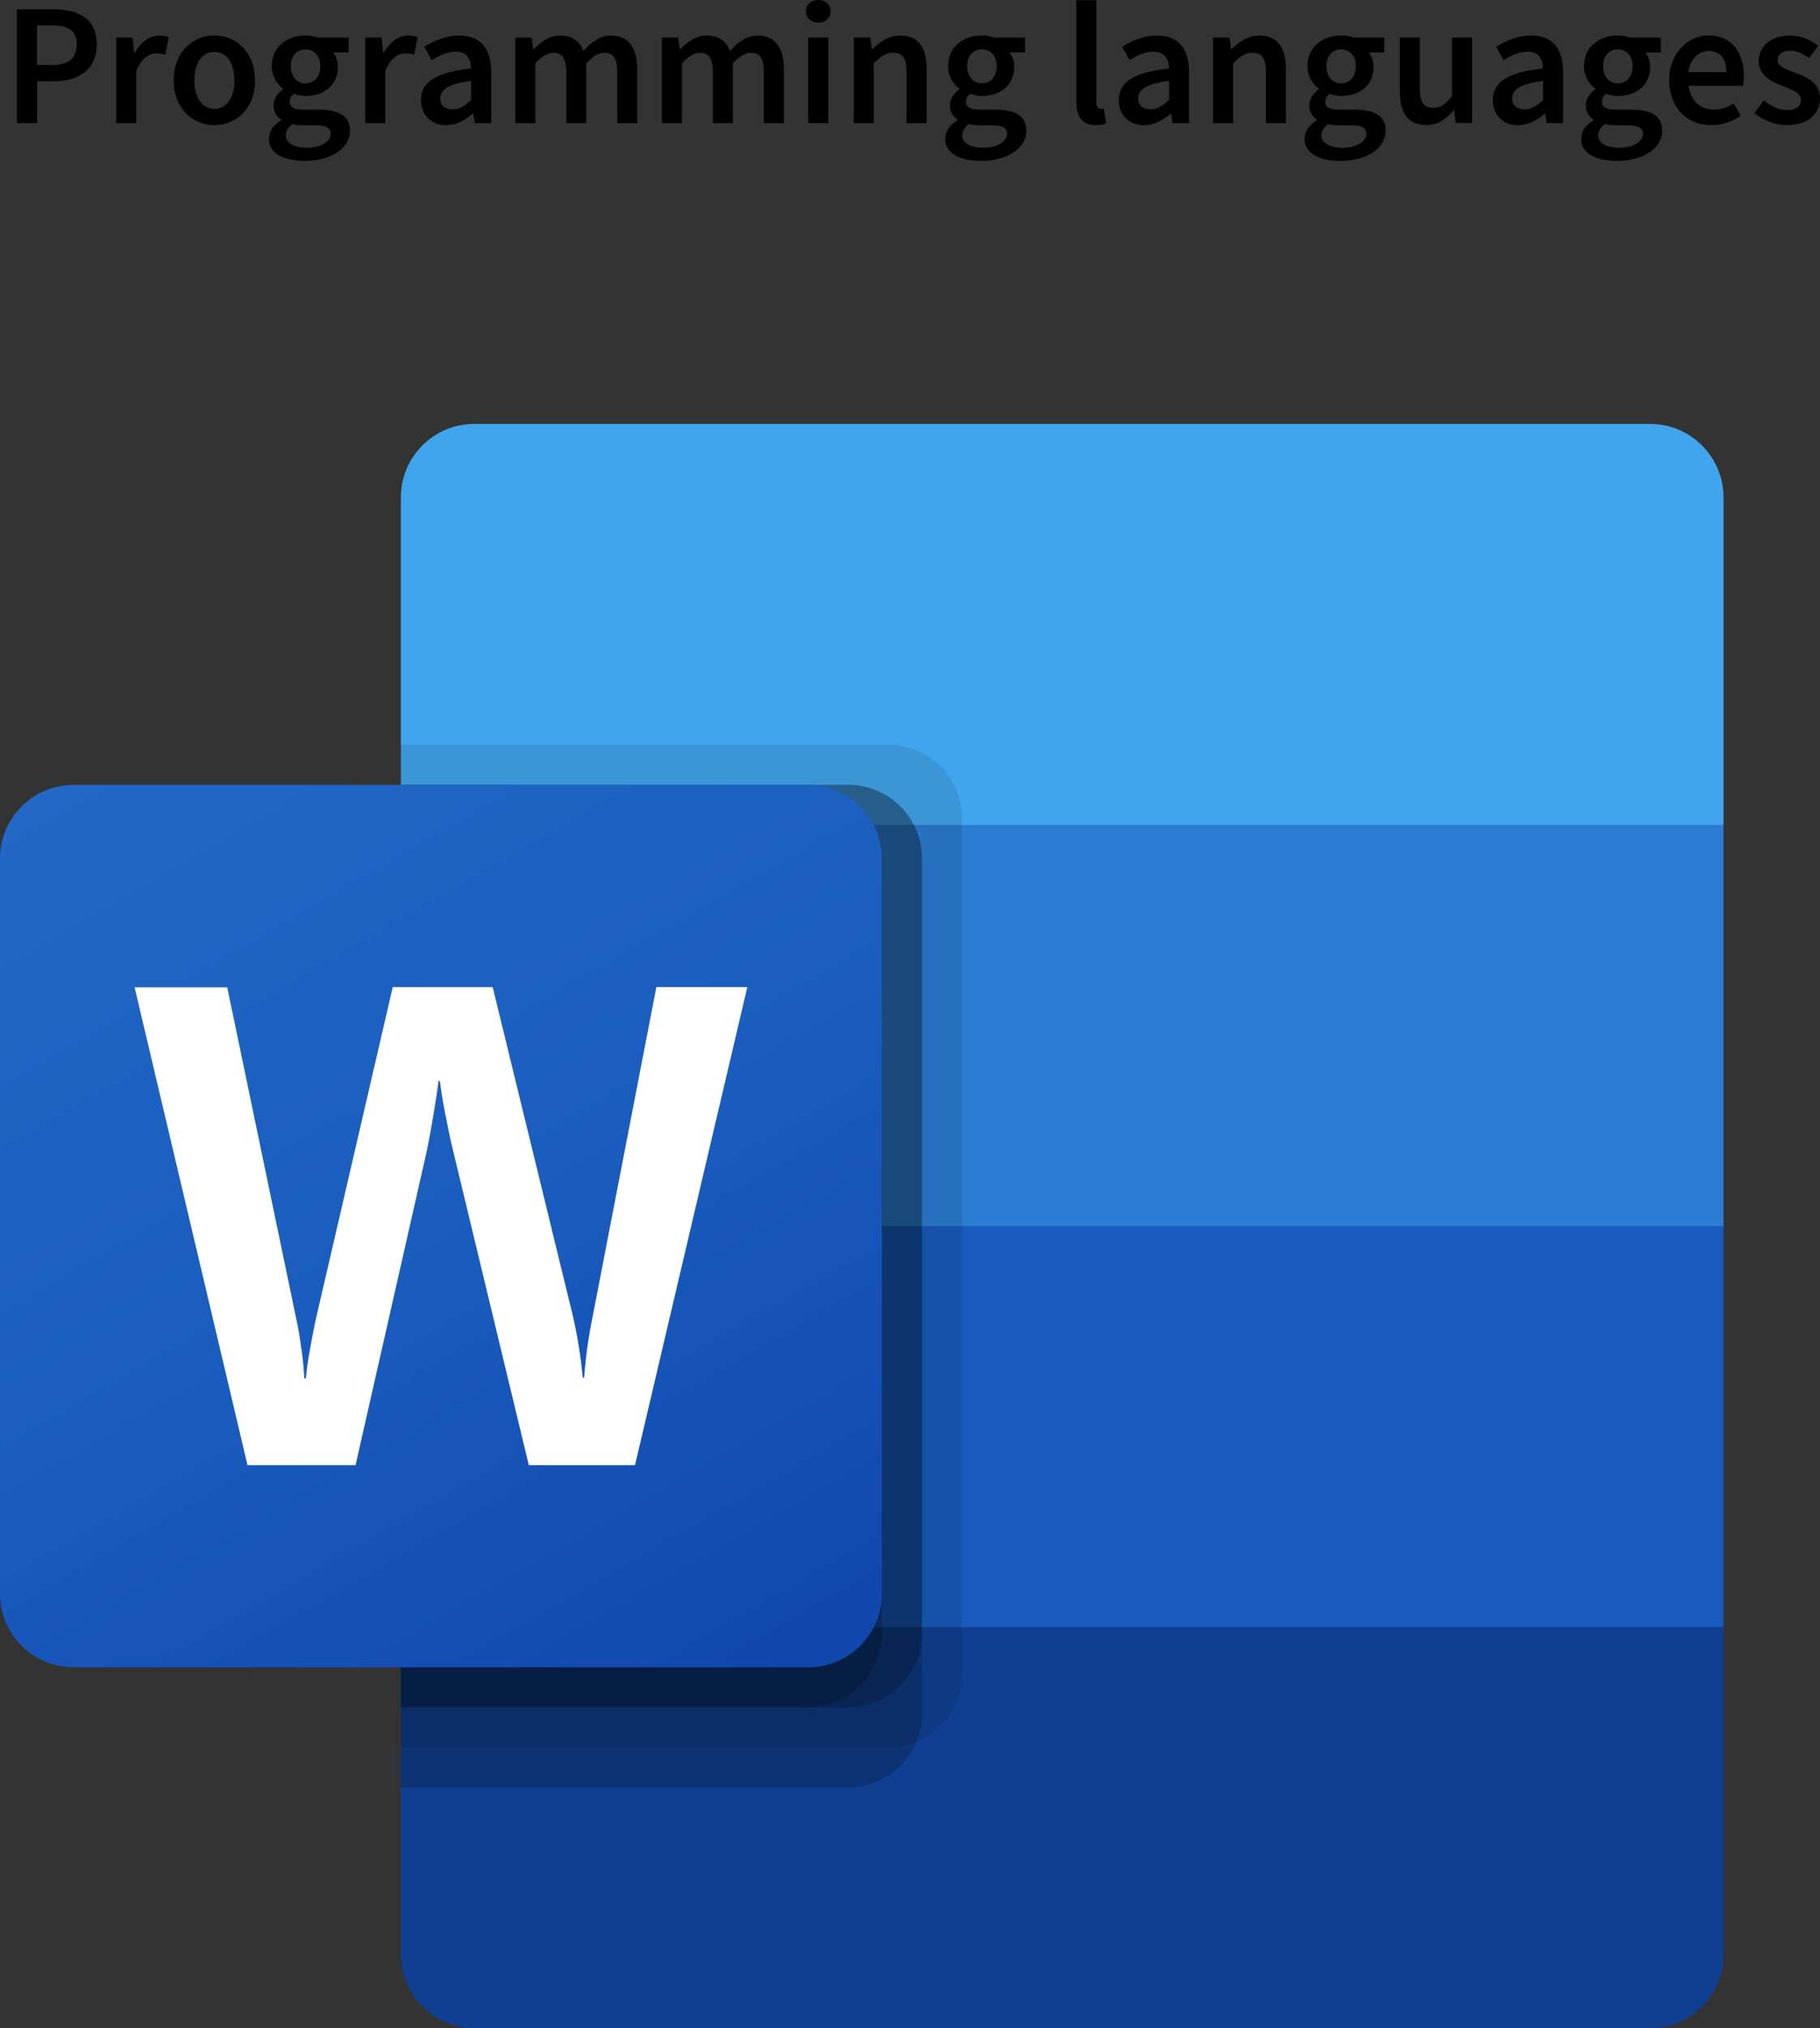 <?xml version="1.0" encoding="UTF-8"?><svg id="b" xmlns="http://www.w3.org/2000/svg" xmlns:xlink="http://www.w3.org/1999/xlink" viewBox="0 0 188.47 209.9"><rect x="0" y="0" width="188.47" height="209.9" fill="#333333" stroke="none"/><defs><style>.e{fill:#fff;}.f{fill:url(#d);}.g{fill:#2b7cd3;}.h{opacity:.1;}.h,.i{isolation:isolate;}.i{opacity:.2;}.j{fill:#185abd;}.k{fill:#41a5ee;}.l{fill:#103f91;}</style><linearGradient id="d" x1="15.87" y1="1773.39" x2="75.45" y2="1670.19" gradientTransform="translate(0 1848.68) scale(1 -1)" gradientUnits="userSpaceOnUse"><stop offset="0" stop-color="#2368c4"/><stop offset=".5" stop-color="#1a5dbe"/><stop offset="1" stop-color="#1146ac"/></linearGradient></defs><g id="c"><path d="M1.75.96h3.71c2.61,0,4.55.91,4.55,3.63s-1.94,3.82-4.48,3.82h-1.69v4.33H1.75V.96ZM5.36,6.73c1.76,0,2.59-.7,2.59-2.15s-.92-1.96-2.67-1.96h-1.45v4.1h1.53Z"/><path d="M12.04,3.89h1.7l.16,1.58h.06c.63-1.15,1.57-1.79,2.51-1.79.45,0,.73.06,1,.18l-.36,1.8c-.31-.09-.54-.14-.91-.14-.71,0-1.56.48-2.09,1.83v5.39h-2.07V3.9h0Z"/><path d="M17.99,8.32c0-2.95,2-4.65,4.21-4.65s4.21,1.7,4.21,4.65-2,4.63-4.21,4.63-4.21-1.7-4.21-4.63ZM24.27,8.32c0-1.77-.78-2.95-2.07-2.95s-2.07,1.18-2.07,2.95.78,2.94,2.07,2.94,2.07-1.17,2.07-2.94Z"/><path d="M27.85,14.34c0-.75.46-1.4,1.28-1.89v-.07c-.45-.3-.8-.76-.8-1.48s.47-1.29.98-1.65v-.07c-.6-.45-1.17-1.29-1.17-2.33,0-2.03,1.64-3.18,3.49-3.18.49,0,.95.09,1.31.22h3.16v1.54h-1.61c.29.33.5.88.5,1.48,0,1.97-1.49,3.02-3.36,3.02-.37,0-.8-.08-1.2-.23-.27.23-.43.45-.43.85,0,.5.36.8,1.43.8h1.57c2.11,0,3.24.66,3.24,2.18,0,1.74-1.83,3.12-4.72,3.12-2.11,0-3.68-.76-3.68-2.3h0ZM34.25,13.86c0-.68-.55-.89-1.56-.89h-1.21c-.48,0-.86-.04-1.2-.12-.48.36-.68.76-.68,1.17,0,.81.86,1.27,2.25,1.27s2.4-.67,2.4-1.43ZM33.17,6.85c0-1.11-.67-1.74-1.53-1.74s-1.53.63-1.53,1.74.68,1.78,1.53,1.78,1.53-.66,1.53-1.78Z"/><path d="M37.82,3.89h1.7l.16,1.58h.06c.63-1.15,1.57-1.79,2.51-1.79.45,0,.73.06,1,.18l-.36,1.8c-.31-.09-.54-.14-.91-.14-.71,0-1.56.48-2.09,1.83v5.39h-2.07V3.9h0Z"/><path d="M43.59,10.36c0-1.89,1.57-2.88,5.2-3.27-.03-.95-.41-1.74-1.61-1.74-.88,0-1.71.4-2.48.87l-.76-1.38c.97-.61,2.23-1.16,3.63-1.16,2.21,0,3.3,1.36,3.3,3.82v5.24h-1.7l-.16-.98h-.06c-.79.68-1.7,1.2-2.74,1.2-1.55,0-2.61-1.05-2.61-2.59h-.01ZM48.79,10.36v-1.99c-2.4.3-3.2.93-3.2,1.82,0,.78.53,1.12,1.28,1.12s1.27-.35,1.92-.96h0Z"/><path d="M53.35,3.89h1.7l.16,1.21h.06c.75-.78,1.61-1.42,2.71-1.42,1.3,0,2.03.59,2.44,1.58.85-.9,1.72-1.58,2.84-1.58,1.87,0,2.73,1.28,2.73,3.51v5.55h-2.07v-5.28c0-1.45-.43-2-1.36-2-.56,0-1.17.36-1.85,1.1v6.18h-2.07v-5.28c0-1.45-.43-2-1.36-2-.55,0-1.17.36-1.85,1.1v6.18h-2.07V3.9h-.01Z"/><path d="M68.53,3.89h1.7l.16,1.21h.06c.75-.78,1.61-1.42,2.71-1.42,1.3,0,2.03.59,2.44,1.58.85-.9,1.72-1.58,2.84-1.58,1.87,0,2.73,1.28,2.73,3.51v5.55h-2.07v-5.28c0-1.45-.43-2-1.36-2-.56,0-1.17.36-1.85,1.1v6.18h-2.07v-5.28c0-1.45-.43-2-1.36-2-.55,0-1.17.36-1.85,1.1v6.18h-2.07V3.9h-.01Z"/><path d="M83.46,1.17c0-.7.55-1.17,1.28-1.17s1.28.48,1.28,1.17-.55,1.17-1.28,1.17-1.28-.49-1.28-1.17ZM83.7,3.89h2.07v8.84h-2.07V3.89Z"/><path d="M88.42,3.89h1.7l.16,1.2h.06c.79-.77,1.69-1.41,2.9-1.41,1.89,0,2.72,1.28,2.72,3.51v5.55h-2.08v-5.28c0-1.45-.42-2-1.38-2-.78,0-1.29.38-2.02,1.1v6.18h-2.07V3.9h.01Z"/><path d="M97.89,14.34c0-.75.46-1.4,1.28-1.89v-.07c-.45-.3-.8-.76-.8-1.48s.47-1.29.98-1.65v-.07c-.6-.45-1.17-1.29-1.17-2.33,0-2.03,1.64-3.18,3.49-3.18.49,0,.95.09,1.31.22h3.16v1.54h-1.61c.29.33.5.88.5,1.48,0,1.97-1.49,3.02-3.36,3.02-.37,0-.8-.08-1.2-.23-.27.23-.43.45-.43.85,0,.5.36.8,1.43.8h1.57c2.11,0,3.24.66,3.24,2.18,0,1.74-1.83,3.12-4.72,3.12-2.11,0-3.68-.76-3.68-2.3h0ZM104.29,13.86c0-.68-.55-.89-1.56-.89h-1.21c-.48,0-.86-.04-1.2-.12-.48.36-.68.76-.68,1.17,0,.81.86,1.27,2.25,1.27s2.4-.67,2.4-1.43ZM103.21,6.85c0-1.11-.67-1.74-1.53-1.74s-1.53.63-1.53,1.74.68,1.78,1.53,1.78,1.53-.66,1.53-1.78Z"/><path d="M111.46,10.46V.02h2.07v10.55c0,.51.23.69.45.69.09,0,.17,0,.32-.04l.26,1.55c-.25.1-.6.18-1.09.18-1.47,0-2.01-.95-2.01-2.49Z"/><path d="M115.86,10.36c0-1.89,1.57-2.88,5.2-3.27-.03-.95-.41-1.74-1.61-1.74-.88,0-1.71.4-2.49.87l-.76-1.38c.97-.61,2.22-1.16,3.63-1.16,2.21,0,3.3,1.36,3.3,3.82v5.24h-1.7l-.16-.98h-.06c-.79.68-1.7,1.2-2.74,1.2-1.55,0-2.61-1.05-2.61-2.59h0ZM121.06,10.36v-1.99c-2.4.3-3.2.93-3.2,1.82,0,.78.53,1.12,1.27,1.12s1.27-.35,1.92-.96h.01Z"/><path d="M125.62,3.89h1.7l.16,1.2h.06c.79-.77,1.69-1.41,2.9-1.41,1.89,0,2.72,1.28,2.72,3.51v5.55h-2.07v-5.28c0-1.45-.42-2-1.38-2-.78,0-1.29.38-2.02,1.1v6.18h-2.07V3.9h0Z"/><path d="M135.1,14.34c0-.75.46-1.4,1.28-1.89v-.07c-.45-.3-.8-.76-.8-1.48s.47-1.29.98-1.65v-.07c-.6-.45-1.17-1.29-1.17-2.33,0-2.03,1.64-3.18,3.49-3.18.49,0,.95.09,1.31.22h3.16v1.54h-1.61c.29.33.5.88.5,1.48,0,1.97-1.49,3.02-3.36,3.02-.37,0-.8-.08-1.2-.23-.27.23-.43.45-.43.85,0,.5.36.8,1.43.8h1.57c2.11,0,3.24.66,3.24,2.18,0,1.74-1.83,3.12-4.72,3.12-2.11,0-3.68-.76-3.68-2.3h0ZM141.49,13.86c0-.68-.55-.89-1.56-.89h-1.21c-.48,0-.86-.04-1.2-.12-.48.36-.68.76-.68,1.17,0,.81.86,1.27,2.25,1.27s2.4-.67,2.4-1.43ZM140.41,6.85c0-1.11-.67-1.74-1.53-1.74s-1.53.63-1.53,1.74.68,1.78,1.53,1.78,1.53-.66,1.53-1.78Z"/><path d="M144.96,9.43V3.88h2.07v5.28c0,1.45.42,2,1.38,2,.78,0,1.29-.36,1.96-1.22V3.88h2.07v8.84h-1.7l-.16-1.3h-.06c-.78.92-1.63,1.52-2.84,1.52-1.89,0-2.72-1.28-2.72-3.51h0Z"/><path d="M154.59,10.36c0-1.89,1.57-2.88,5.2-3.27-.03-.95-.41-1.74-1.61-1.74-.88,0-1.71.4-2.48.87l-.76-1.38c.97-.61,2.23-1.16,3.63-1.16,2.21,0,3.3,1.36,3.3,3.82v5.24h-1.7l-.16-.98h-.06c-.79.68-1.7,1.2-2.74,1.2-1.55,0-2.61-1.05-2.61-2.59h-.01ZM159.79,10.36v-1.99c-2.4.3-3.2.93-3.2,1.82,0,.78.53,1.12,1.28,1.12s1.27-.35,1.92-.96h0Z"/><path d="M163.75,14.34c0-.75.46-1.4,1.27-1.89v-.07c-.45-.3-.8-.76-.8-1.48s.47-1.29.98-1.65v-.07c-.61-.45-1.17-1.29-1.17-2.33,0-2.03,1.64-3.18,3.49-3.18.49,0,.95.09,1.31.22h3.16v1.54h-1.61c.29.33.5.88.5,1.48,0,1.97-1.49,3.02-3.36,3.02-.38,0-.8-.08-1.2-.23-.27.23-.43.45-.43.85,0,.5.36.8,1.43.8h1.57c2.11,0,3.24.66,3.24,2.18,0,1.74-1.83,3.12-4.72,3.12-2.11,0-3.68-.76-3.68-2.3h.02ZM170.15,13.86c0-.68-.55-.89-1.56-.89h-1.21c-.47,0-.86-.04-1.2-.12-.47.36-.68.76-.68,1.17,0,.81.86,1.27,2.25,1.27s2.4-.67,2.4-1.43ZM169.07,6.85c0-1.11-.67-1.74-1.53-1.74s-1.53.63-1.53,1.74.68,1.78,1.53,1.78,1.53-.66,1.53-1.78Z"/><path d="M172.85,8.32c0-2.87,2-4.65,4.08-4.65,2.39,0,3.65,1.73,3.65,4.2,0,.4-.04.79-.09,1.01h-5.61c.17,1.57,1.18,2.46,2.61,2.46.76,0,1.4-.24,2.05-.64l.71,1.29c-.84.57-1.91.96-3.03.96-2.44,0-4.36-1.71-4.36-4.63h-.01ZM178.78,7.47c0-1.36-.61-2.19-1.82-2.19-1.03,0-1.94.77-2.12,2.19h3.94Z"/><path d="M181.68,11.72l.96-1.32c.79.61,1.54.99,2.44.99.97,0,1.42-.45,1.42-1.06,0-.74-.96-1.07-1.9-1.43-1.16-.44-2.48-1.1-2.48-2.58s1.24-2.64,3.22-2.64c1.23,0,2.22.5,2.94,1.06l-.95,1.27c-.62-.45-1.24-.77-1.94-.77-.89,0-1.31.43-1.31.98,0,.7.89.97,1.85,1.32,1.2.45,2.54,1.02,2.54,2.67,0,1.52-1.2,2.74-3.44,2.74-1.21,0-2.48-.52-3.35-1.23h0Z"/><path class="k" d="M170.87,43.87H49.12c-4.2,0-7.61,3.41-7.61,7.61h0v33.9l70.56,20.75,66.41-20.75v-33.9c0-4.2-3.41-7.61-7.61-7.61h0Z"/><path class="g" d="M178.48,85.38H41.51v41.51l70.56,12.45,66.41-12.45v-41.51h0Z"/><path class="j" d="M41.51,126.89v41.51l66.41,8.3,70.56-8.3v-41.51H41.51h0Z"/><path class="l" d="M49.12,209.9h121.75c4.2,0,7.61-3.41,7.61-7.61h0v-33.9H41.51v33.9c0,4.2,3.41,7.61,7.61,7.61h0Z"/><path class="h" d="M92.01,77.08h-50.5v103.76h50.5c4.2-.01,7.59-3.41,7.61-7.61v-88.55c-.01-4.2-3.41-7.59-7.61-7.61h0Z"/><path class="i" d="M87.86,81.23h-46.35v103.76h46.35c4.2-.01,7.59-3.41,7.61-7.61v-88.55c-.01-4.2-3.41-7.59-7.61-7.61h0Z"/><path class="i" d="M87.86,81.23h-46.35v95.46h46.35c4.2-.01,7.59-3.41,7.61-7.61v-80.25c-.01-4.2-3.41-7.59-7.61-7.61h0Z"/><path class="i" d="M83.71,81.23h-42.2v95.46h42.2c4.2-.01,7.59-3.41,7.61-7.61v-80.25c-.01-4.2-3.41-7.59-7.61-7.61h0Z"/><path class="f" d="M7.61,81.23h76.1c4.2,0,7.61,3.41,7.61,7.61v76.1c0,4.2-3.41,7.61-7.61,7.61H7.61c-4.2,0-7.61-3.41-7.61-7.61v-76.1c0-4.2,3.41-7.61,7.61-7.61Z"/><path class="e" d="M31.22,139.58c.15,1.17.25,2.2.29,3.07h.17c.07-.83.2-1.83.42-3,.21-1.17.4-2.16.57-2.97l8-34.52h10.35l8.3,34.01c.48,2.11.83,4.26,1.03,6.42h.14c.15-2.09.44-4.17.86-6.23l6.62-34.21h9.42l-11.63,49.48h-11l-7.89-32.76c-.23-.94-.49-2.17-.78-3.69s-.46-2.62-.54-3.32h-.14c-.09.81-.27,2-.54,3.59-.27,1.59-.48,2.76-.64,3.52l-7.41,32.66h-11.19l-11.69-49.45h9.59l7.21,34.6c.16.71.32,1.66.46,2.83l.02-.03Z"/></g></svg>